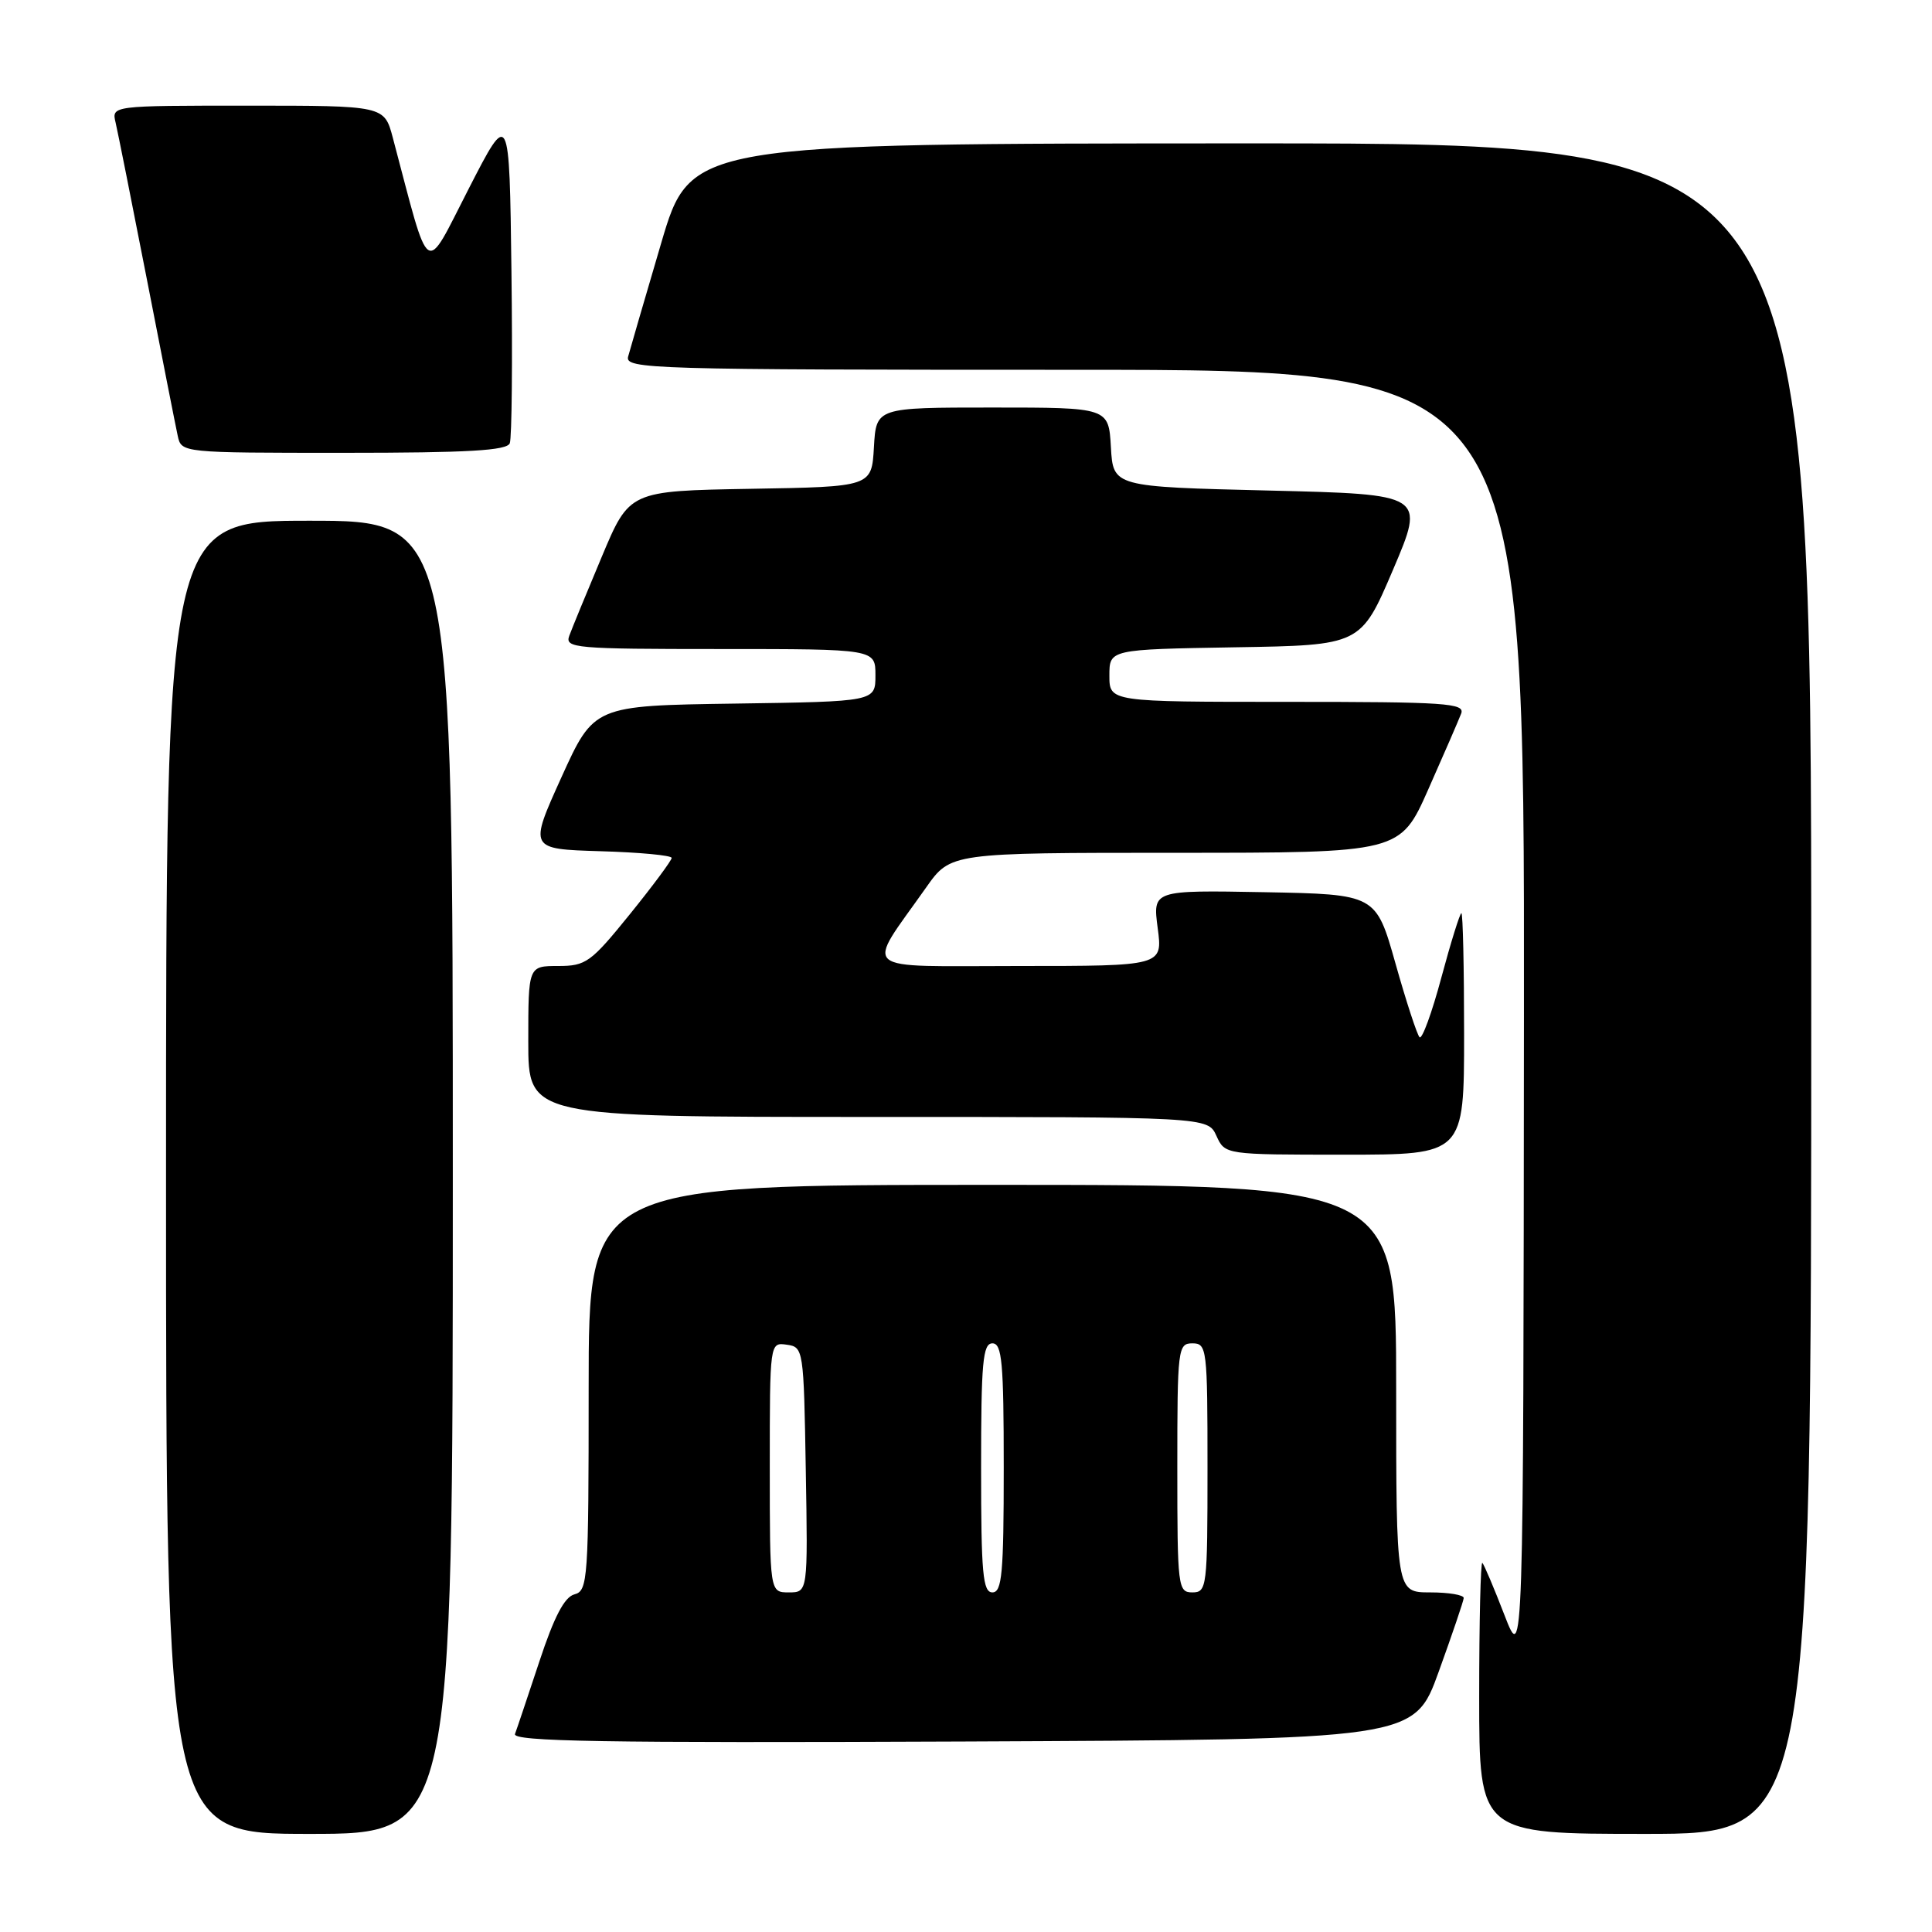 <?xml version="1.0" encoding="UTF-8" standalone="no"?>
<!DOCTYPE svg PUBLIC "-//W3C//DTD SVG 1.1//EN" "http://www.w3.org/Graphics/SVG/1.1/DTD/svg11.dtd" >
<svg xmlns="http://www.w3.org/2000/svg" xmlns:xlink="http://www.w3.org/1999/xlink" version="1.1" viewBox="0 0 256 256">
 <g >
 <path fill="currentColor"
d=" M 60.00 156.00 C 60.00 69.00 60.00 69.00 41.00 69.00 C 22.00 69.00 22.00 69.00 22.00 156.00 C 22.00 243.00 22.00 243.00 41.00 243.00 C 60.00 243.00 60.00 243.00 60.00 156.00 Z  M 240.00 131.00 C 240.00 19.00 240.00 19.00 165.75 19.00 C 91.50 19.01 91.50 19.01 87.60 32.25 C 85.45 39.54 83.49 46.29 83.23 47.25 C 82.79 48.90 86.10 49.00 142.38 49.00 C 202.00 49.00 202.00 49.00 201.93 134.75 C 201.86 220.50 201.86 220.50 199.35 214.01 C 197.97 210.43 196.65 207.32 196.42 207.09 C 196.19 206.86 196.00 214.84 196.00 224.83 C 196.00 243.00 196.00 243.00 218.00 243.00 C 240.00 243.00 240.00 243.00 240.00 131.00 Z  M 190.64 221.50 C 192.43 216.55 193.92 212.16 193.95 211.75 C 193.98 211.34 191.97 211.00 189.50 211.00 C 185.00 211.00 185.00 211.00 185.00 184.00 C 185.00 157.00 185.00 157.00 131.50 157.00 C 78.00 157.00 78.00 157.00 78.00 183.88 C 78.00 209.33 77.90 210.79 76.12 211.26 C 74.80 211.60 73.43 214.21 71.48 220.12 C 69.95 224.73 68.50 229.07 68.24 229.76 C 67.87 230.76 79.88 230.96 127.59 230.76 C 187.39 230.50 187.39 230.50 190.64 221.50 Z  M 194.00 137.00 C 194.00 128.20 193.84 121.00 193.64 121.00 C 193.45 121.00 192.25 124.83 190.99 129.52 C 189.74 134.20 188.43 137.77 188.10 137.44 C 187.77 137.11 186.33 132.71 184.91 127.67 C 182.32 118.50 182.32 118.50 167.53 118.22 C 152.74 117.95 152.74 117.95 153.40 122.97 C 154.07 128.00 154.07 128.00 134.94 128.00 C 113.37 128.00 114.63 129.07 122.73 117.58 C 125.96 113.00 125.96 113.00 155.74 113.00 C 185.53 113.00 185.53 113.00 189.27 104.56 C 191.33 99.92 193.28 95.42 193.61 94.56 C 194.15 93.17 191.60 93.00 170.61 93.00 C 147.00 93.00 147.00 93.00 147.00 89.52 C 147.00 86.05 147.00 86.05 163.65 85.77 C 180.31 85.50 180.31 85.50 184.58 75.50 C 188.84 65.50 188.84 65.50 168.17 65.00 C 147.50 64.50 147.50 64.50 147.20 59.25 C 146.90 54.00 146.90 54.00 131.50 54.00 C 116.10 54.00 116.10 54.00 115.80 59.25 C 115.50 64.50 115.50 64.50 99.45 64.77 C 83.40 65.05 83.40 65.05 79.74 73.77 C 77.72 78.57 75.78 83.29 75.43 84.25 C 74.83 85.88 76.19 86.00 95.39 86.00 C 116.00 86.00 116.00 86.00 116.00 89.48 C 116.00 92.96 116.00 92.96 97.35 93.23 C 78.70 93.50 78.70 93.50 74.39 103.00 C 70.09 112.50 70.09 112.50 79.54 112.79 C 84.75 112.94 89.00 113.34 89.00 113.68 C 89.00 114.01 86.51 117.37 83.46 121.14 C 78.29 127.53 77.64 128.00 73.96 128.00 C 70.00 128.00 70.00 128.00 70.00 138.00 C 70.00 148.00 70.00 148.00 115.02 148.00 C 160.04 148.00 160.04 148.00 161.18 150.50 C 162.32 153.00 162.32 153.00 178.16 153.00 C 194.00 153.00 194.00 153.00 194.00 137.00 Z  M 67.55 58.73 C 67.82 58.02 67.92 47.79 67.77 35.98 C 67.50 14.50 67.50 14.50 62.11 25.00 C 56.14 36.62 57.09 37.25 52.05 18.25 C 50.92 14.00 50.92 14.00 32.85 14.00 C 14.78 14.00 14.78 14.00 15.32 16.25 C 15.61 17.49 17.47 26.82 19.46 37.00 C 21.44 47.17 23.28 56.51 23.55 57.75 C 24.04 60.00 24.05 60.00 45.55 60.00 C 62.06 60.00 67.18 59.70 67.55 58.73 Z  M 102.00 194.43 C 102.00 177.86 102.00 177.86 104.25 178.18 C 106.46 178.49 106.50 178.75 106.77 194.75 C 107.05 211.00 107.05 211.00 104.52 211.00 C 102.00 211.00 102.00 211.00 102.00 194.43 Z  M 130.00 194.50 C 130.00 180.50 130.23 178.00 131.50 178.00 C 132.77 178.00 133.00 180.50 133.00 194.50 C 133.00 208.50 132.77 211.00 131.50 211.00 C 130.23 211.00 130.00 208.50 130.00 194.50 Z  M 156.00 194.50 C 156.00 178.67 156.08 178.00 158.00 178.00 C 159.92 178.00 160.00 178.67 160.00 194.50 C 160.00 210.33 159.92 211.00 158.00 211.00 C 156.08 211.00 156.00 210.33 156.00 194.50 Z "/>
</g>
</svg>